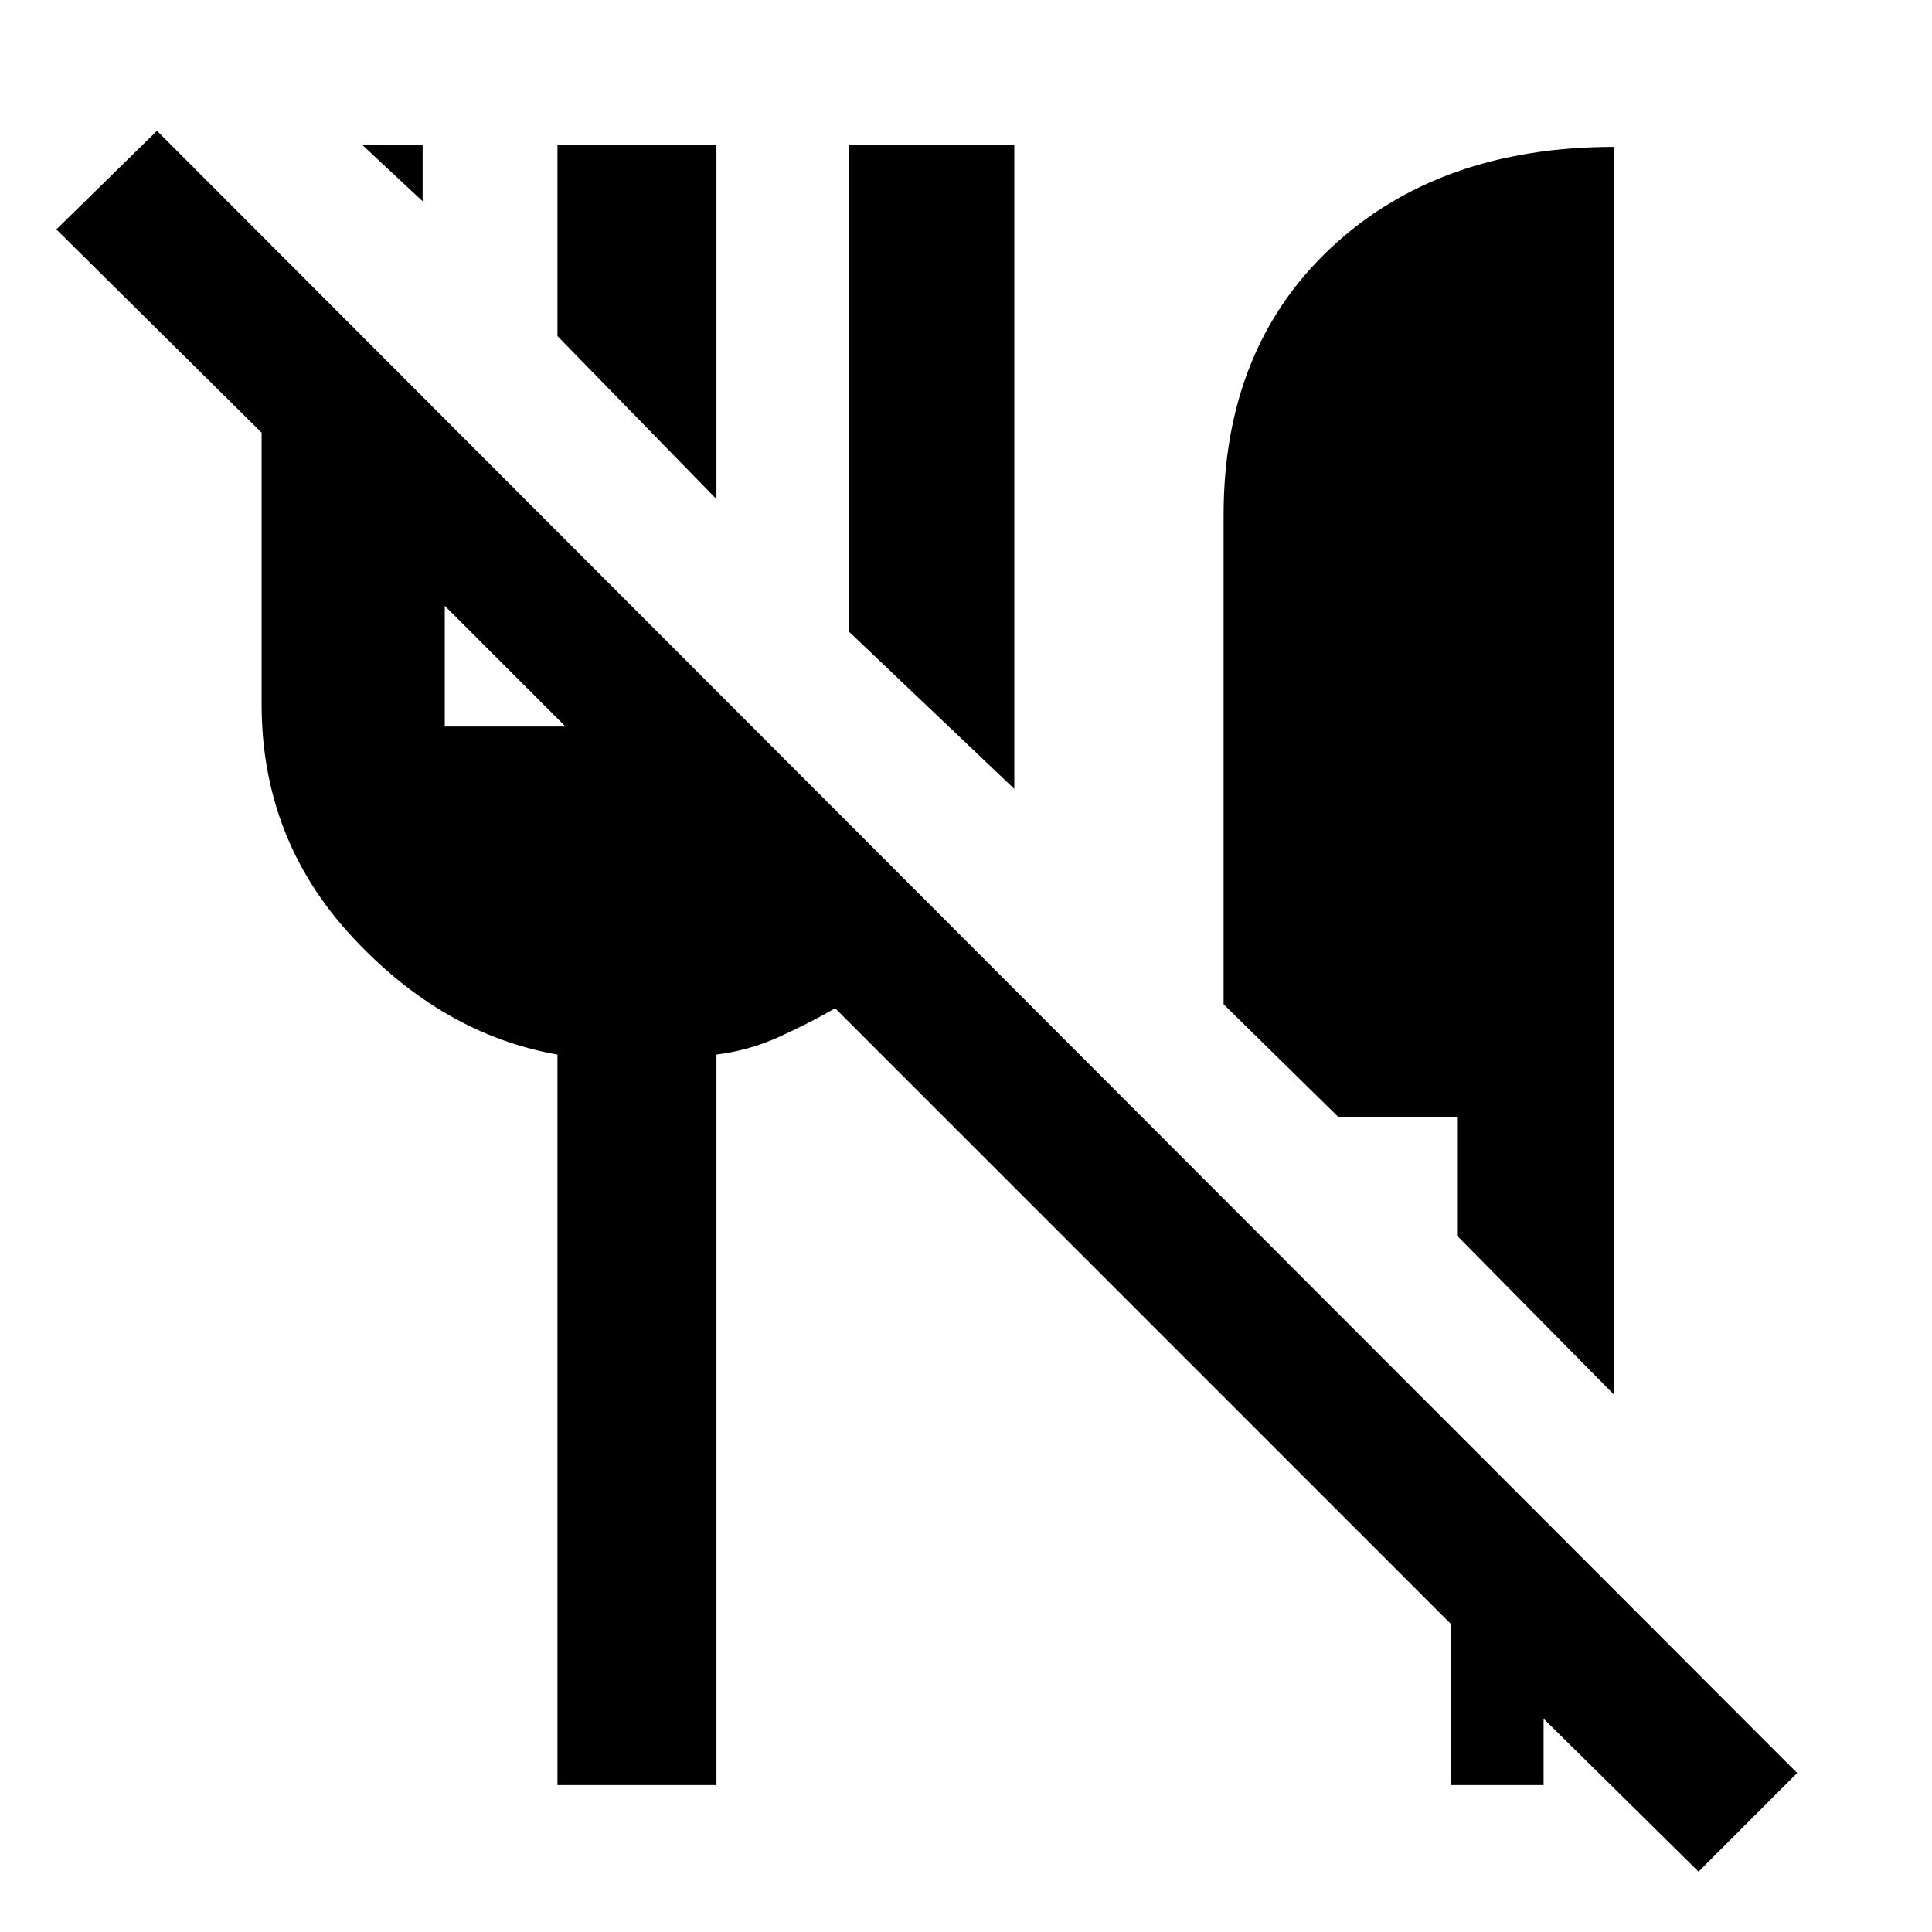 <svg xmlns="http://www.w3.org/2000/svg" height="48" width="48"><path d="M42.2 46.5 38.35 42.7V44.35H36.05V40.35L20.75 25.05Q20.05 25.45 19.325 25.775Q18.6 26.1 17.8 26.2V44.35H13.85V26.2Q11 25.7 8.75 23.275Q6.5 20.85 6.5 17.5V10.75L1.4 5.7L3.9 3.25L44.65 44.05ZM40.1 34.65 36.2 30.7V27.75H33.25L30.4 24.95V12.8Q30.4 8.65 33.075 6.15Q35.75 3.65 40.1 3.65ZM25.2 19.6 21.1 15.7V3.6H25.2ZM11.05 18.05H14.05L11.05 15.05ZM17.8 12.4 13.85 8.35V3.6H17.8ZM10.5 5 9 3.6H10.5Z"/></svg>